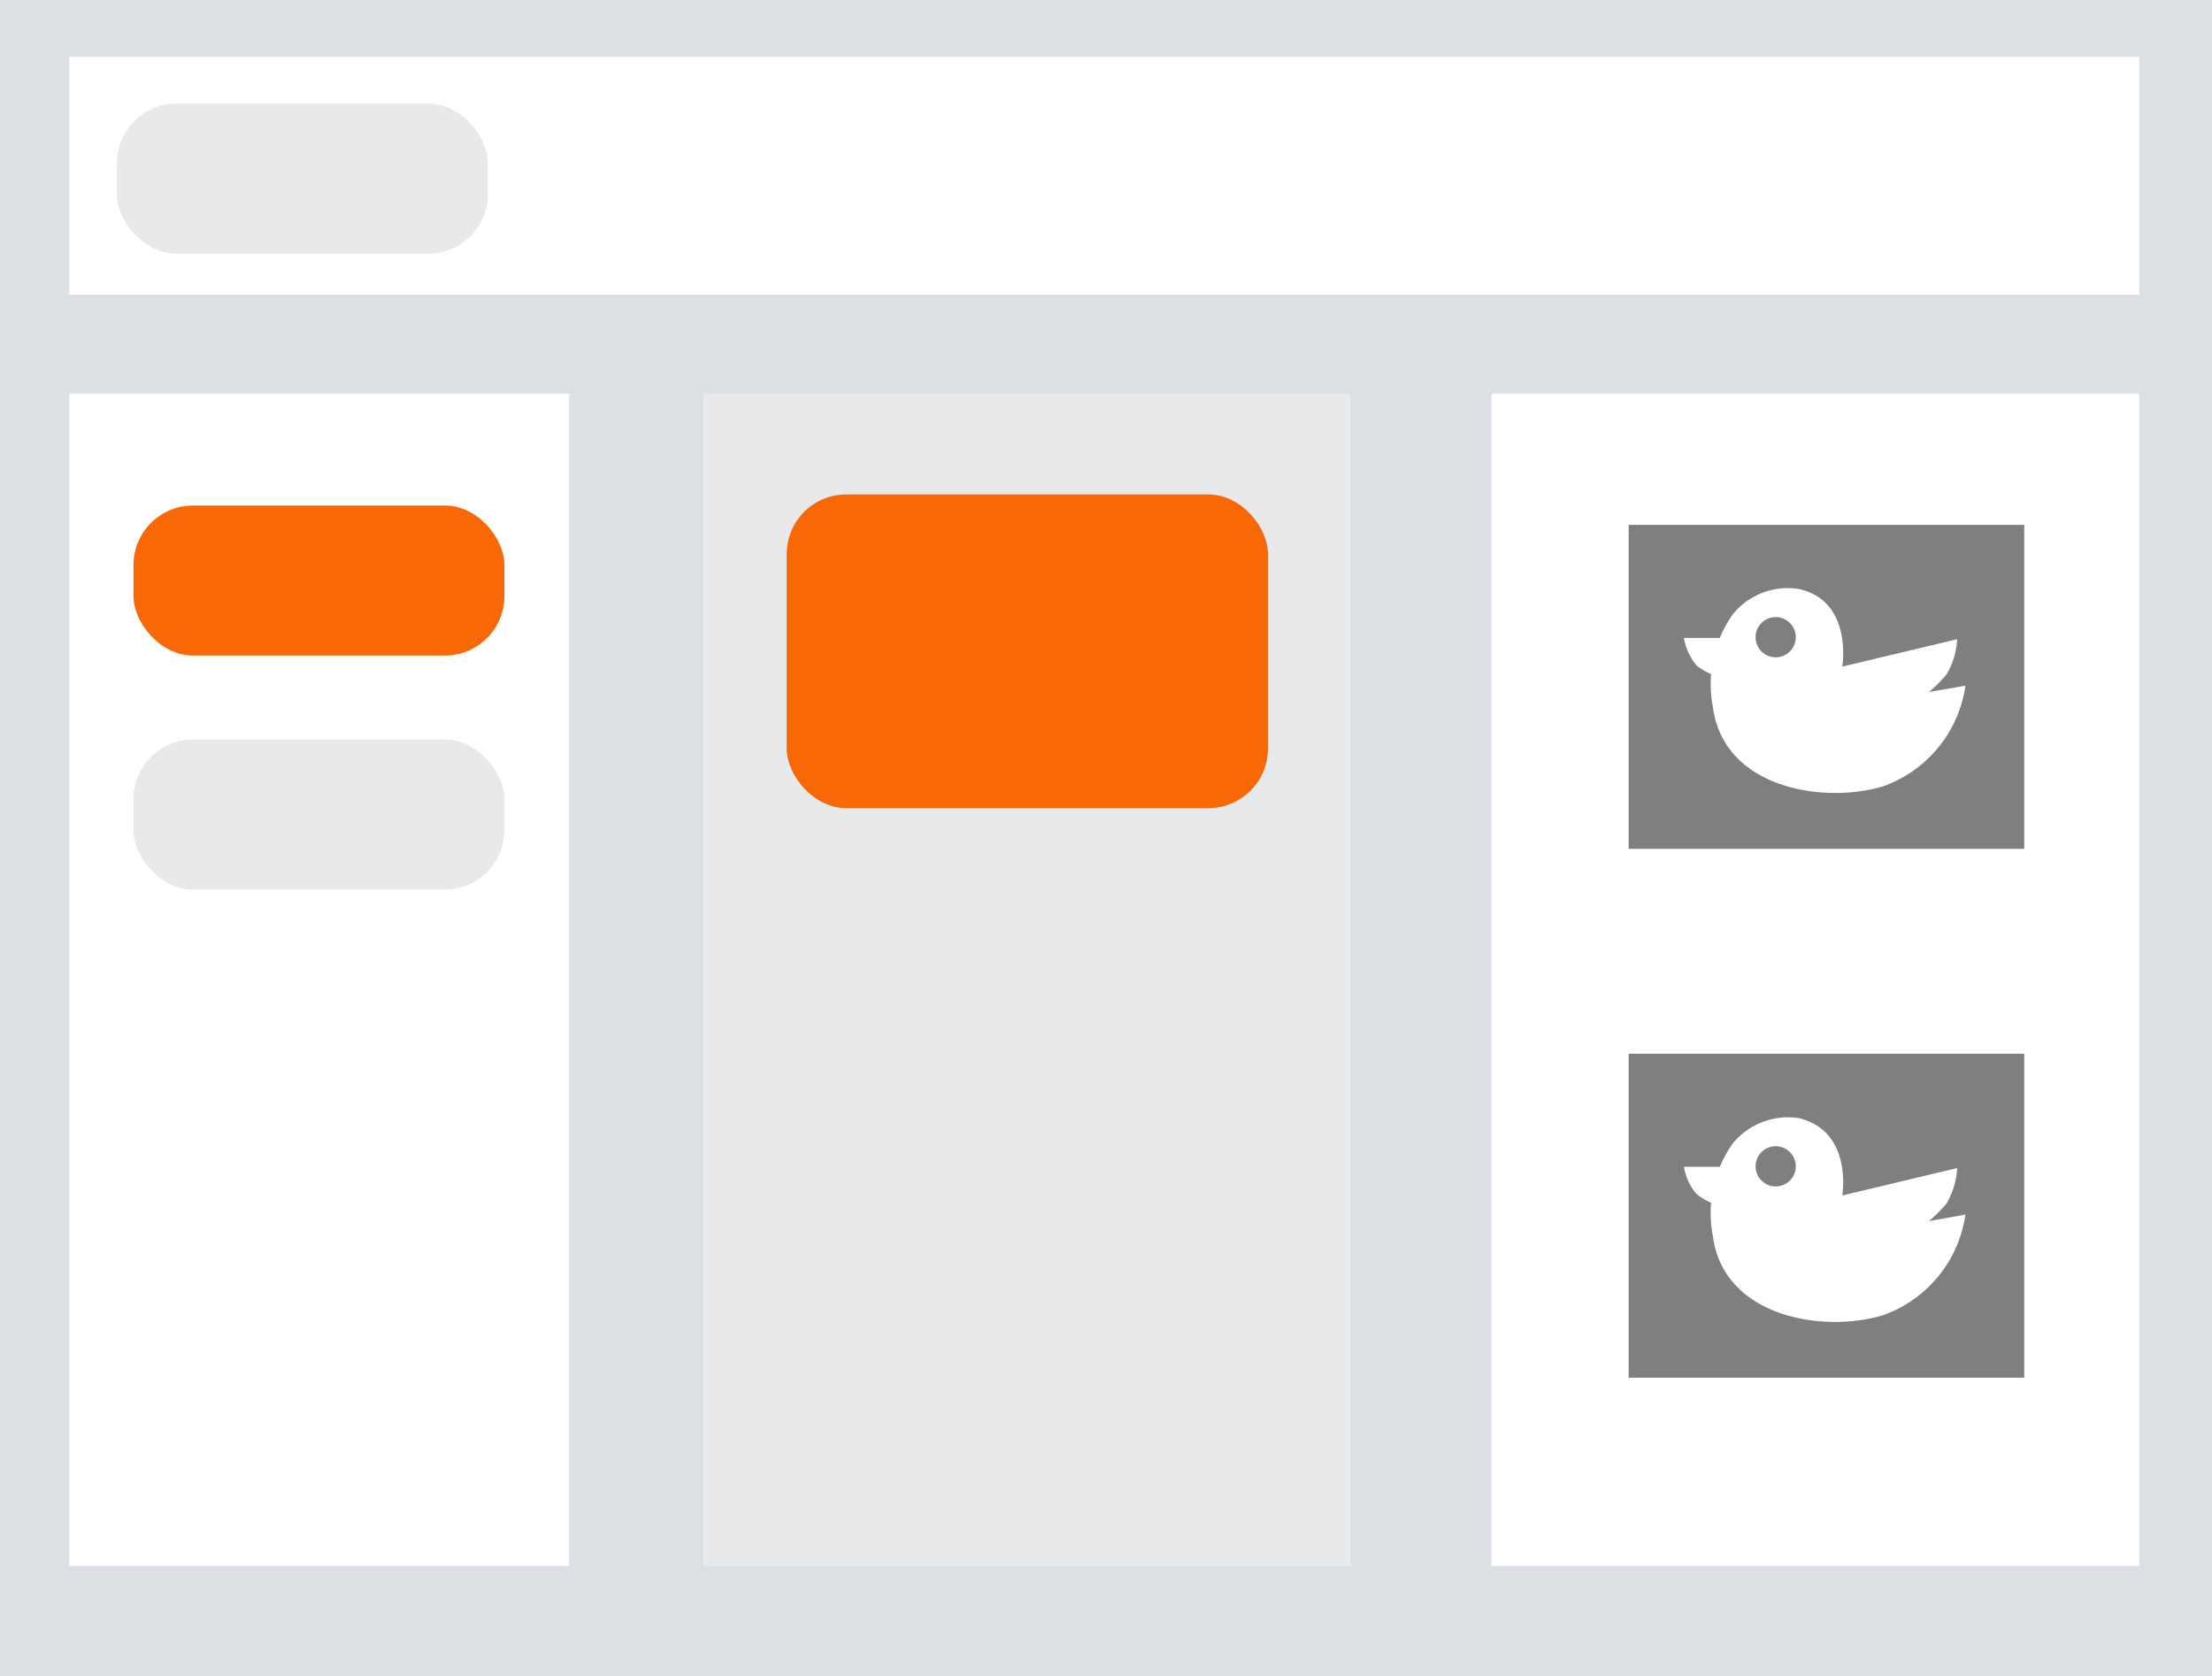 <svg xmlns="http://www.w3.org/2000/svg" viewBox="0 0 88.01 66.68"><defs><style>.cls-1{fill:#dce0e5;}.cls-2{fill:#fff;}.cls-3{fill:#e8e9ea;}.cls-4{fill:#f96806;}.cls-5{fill:#7e7f7f;}.cls-6{fill:none;stroke:#fff;stroke-miterlimit:10;stroke-width:2px;}</style></defs><g id="レイヤー_2" data-name="レイヤー 2"><g id="レイヤー_1-2" data-name="レイヤー 1"><rect class="cls-1" width="88.01" height="66.68"/><rect class="cls-2" x="2.76" y="2.26" width="82.36" height="9.46"/><rect class="cls-2" x="2.76" y="15.66" width="19.88" height="46.64"/><rect class="cls-3" x="27.97" y="15.66" width="25.77" height="46.64"/><rect class="cls-2" x="59.35" y="15.66" width="25.77" height="46.64"/><rect class="cls-4" x="31.3" y="19.67" width="19.15" height="12.48" rx="2.37"/><rect class="cls-5" x="63.8" y="19.88" width="17.74" height="14.89"/><rect class="cls-6" x="63.8" y="19.88" width="17.74" height="14.89"/><path class="cls-2" d="M73.3,26.52l4.57-1.09a3,3,0,0,1-.43,1.41,5.76,5.76,0,0,1-.69.69l1.45-.25a5,5,0,0,1-3.27,4c-2.34.71-6.35.11-6.78-3.16a4.81,4.81,0,0,1,.8-3.69,2.82,2.82,0,0,1,2.61-1C73.74,23.9,73.3,26.52,73.3,26.52Z"/><path class="cls-2" d="M68.6,25.38H67a2.27,2.27,0,0,0,.5,1.09,2.25,2.25,0,0,0,1,.47Z"/><circle class="cls-5" cx="70.65" cy="25.35" r="0.8"/><rect class="cls-5" x="63.8" y="40.92" width="17.74" height="14.89"/><rect class="cls-6" x="63.8" y="40.92" width="17.74" height="14.89"/><path class="cls-2" d="M73.3,47.56l4.57-1.09a3.08,3.08,0,0,1-.43,1.42,6.75,6.75,0,0,1-.69.69l1.45-.26a5,5,0,0,1-3.27,4c-2.34.72-6.35.11-6.78-3.15a4.79,4.79,0,0,1,.8-3.69,2.85,2.85,0,0,1,2.61-1C73.74,45,73.3,47.56,73.3,47.56Z"/><path class="cls-2" d="M68.6,46.42H67a2.22,2.22,0,0,0,.5,1.08,2.25,2.25,0,0,0,1,.47Z"/><circle class="cls-5" cx="70.65" cy="46.4" r="0.8"/><rect class="cls-4" x="5.31" y="20.11" width="14.76" height="5.97" rx="2.37"/><rect class="cls-3" x="5.31" y="29.42" width="14.76" height="5.97" rx="2.37"/><rect class="cls-3" x="4.65" y="4.12" width="14.76" height="5.97" rx="2.37"/></g></g></svg>